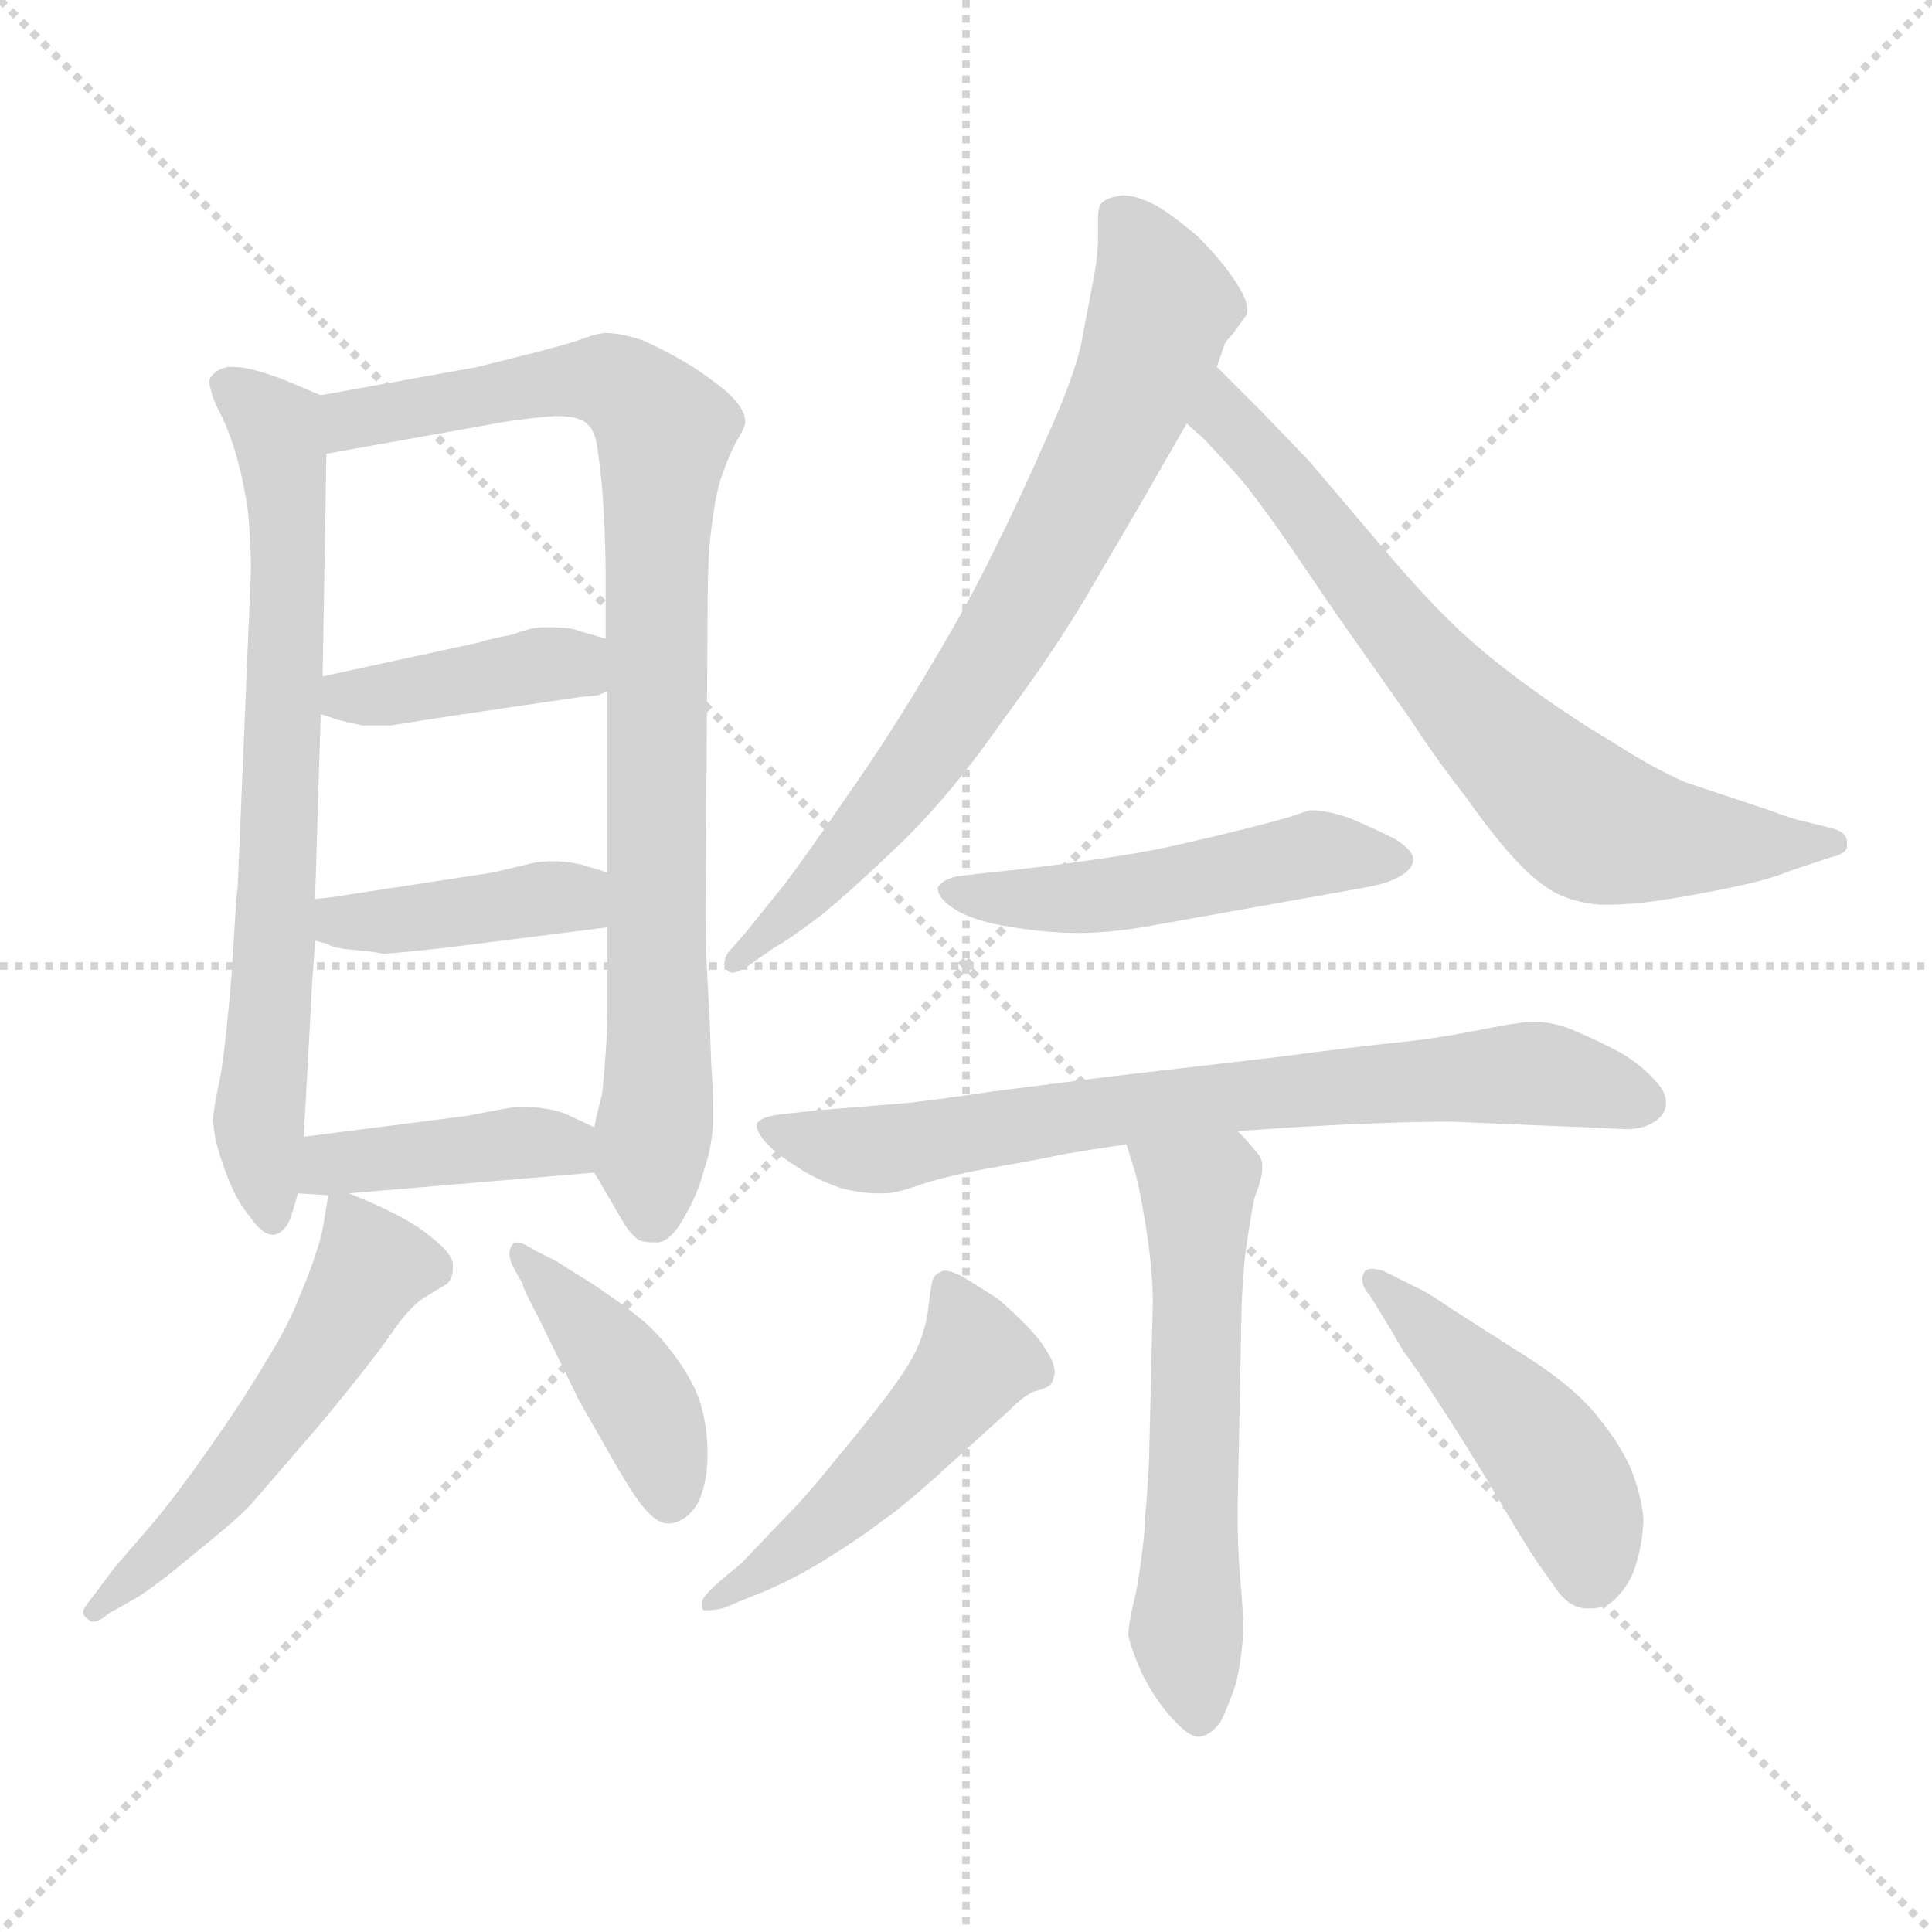 <svg xmlns="http://www.w3.org/2000/svg" version="1.1" viewBox="0 0 1024 1024">
  <g stroke="lightgray" stroke-dasharray="1,1" stroke-width="1" transform="scale(4, 4)">
    <line x1="0" y1="0" x2="256" y2="256" />
    <line x1="256" y1="0" x2="0" y2="256" />
    <line x1="128" y1="0" x2="128" y2="256" />
    <line x1="0" y1="128" x2="256" y2="128" />
  </g>
  <g transform="scale(1.0, -1.0) translate(0.0, -808.50)">
    <style type="text/css">
      
        @keyframes keyframes0 {
          from {
            stroke: blue;
            stroke-dashoffset: 710;
            stroke-width: 128;
          }
          70% {
            animation-timing-function: step-end;
            stroke: blue;
            stroke-dashoffset: 0;
            stroke-width: 128;
          }
          to {
            stroke: black;
            stroke-width: 1024;
          }
        }
        #make-me-a-hanzi-animation-0 {
          animation: keyframes0 0.828s both;
          animation-delay: 0s;
          animation-timing-function: linear;
        }
      
        @keyframes keyframes1 {
          from {
            stroke: blue;
            stroke-dashoffset: 865;
            stroke-width: 128;
          }
          74% {
            animation-timing-function: step-end;
            stroke: blue;
            stroke-dashoffset: 0;
            stroke-width: 128;
          }
          to {
            stroke: black;
            stroke-width: 1024;
          }
        }
        #make-me-a-hanzi-animation-1 {
          animation: keyframes1 0.954s both;
          animation-delay: 0.828s;
          animation-timing-function: linear;
        }
      
        @keyframes keyframes2 {
          from {
            stroke: blue;
            stroke-dashoffset: 398;
            stroke-width: 128;
          }
          56% {
            animation-timing-function: step-end;
            stroke: blue;
            stroke-dashoffset: 0;
            stroke-width: 128;
          }
          to {
            stroke: black;
            stroke-width: 1024;
          }
        }
        #make-me-a-hanzi-animation-2 {
          animation: keyframes2 0.574s both;
          animation-delay: 1.782s;
          animation-timing-function: linear;
        }
      
        @keyframes keyframes3 {
          from {
            stroke: blue;
            stroke-dashoffset: 404;
            stroke-width: 128;
          }
          57% {
            animation-timing-function: step-end;
            stroke: blue;
            stroke-dashoffset: 0;
            stroke-width: 128;
          }
          to {
            stroke: black;
            stroke-width: 1024;
          }
        }
        #make-me-a-hanzi-animation-3 {
          animation: keyframes3 0.579s both;
          animation-delay: 2.356s;
          animation-timing-function: linear;
        }
      
        @keyframes keyframes4 {
          from {
            stroke: blue;
            stroke-dashoffset: 407;
            stroke-width: 128;
          }
          57% {
            animation-timing-function: step-end;
            stroke: blue;
            stroke-dashoffset: 0;
            stroke-width: 128;
          }
          to {
            stroke: black;
            stroke-width: 1024;
          }
        }
        #make-me-a-hanzi-animation-4 {
          animation: keyframes4 0.581s both;
          animation-delay: 2.934s;
          animation-timing-function: linear;
        }
      
        @keyframes keyframes5 {
          from {
            stroke: blue;
            stroke-dashoffset: 526;
            stroke-width: 128;
          }
          63% {
            animation-timing-function: step-end;
            stroke: blue;
            stroke-dashoffset: 0;
            stroke-width: 128;
          }
          to {
            stroke: black;
            stroke-width: 1024;
          }
        }
        #make-me-a-hanzi-animation-5 {
          animation: keyframes5 0.678s both;
          animation-delay: 3.516s;
          animation-timing-function: linear;
        }
      
        @keyframes keyframes6 {
          from {
            stroke: blue;
            stroke-dashoffset: 413;
            stroke-width: 128;
          }
          57% {
            animation-timing-function: step-end;
            stroke: blue;
            stroke-dashoffset: 0;
            stroke-width: 128;
          }
          to {
            stroke: black;
            stroke-width: 1024;
          }
        }
        #make-me-a-hanzi-animation-6 {
          animation: keyframes6 0.586s both;
          animation-delay: 4.194s;
          animation-timing-function: linear;
        }
      
        @keyframes keyframes7 {
          from {
            stroke: blue;
            stroke-dashoffset: 730;
            stroke-width: 128;
          }
          70% {
            animation-timing-function: step-end;
            stroke: blue;
            stroke-dashoffset: 0;
            stroke-width: 128;
          }
          to {
            stroke: black;
            stroke-width: 1024;
          }
        }
        #make-me-a-hanzi-animation-7 {
          animation: keyframes7 0.844s both;
          animation-delay: 4.78s;
          animation-timing-function: linear;
        }
      
        @keyframes keyframes8 {
          from {
            stroke: blue;
            stroke-dashoffset: 694;
            stroke-width: 128;
          }
          69% {
            animation-timing-function: step-end;
            stroke: blue;
            stroke-dashoffset: 0;
            stroke-width: 128;
          }
          to {
            stroke: black;
            stroke-width: 1024;
          }
        }
        #make-me-a-hanzi-animation-8 {
          animation: keyframes8 0.815s both;
          animation-delay: 5.624s;
          animation-timing-function: linear;
        }
      
        @keyframes keyframes9 {
          from {
            stroke: blue;
            stroke-dashoffset: 491;
            stroke-width: 128;
          }
          62% {
            animation-timing-function: step-end;
            stroke: blue;
            stroke-dashoffset: 0;
            stroke-width: 128;
          }
          to {
            stroke: black;
            stroke-width: 1024;
          }
        }
        #make-me-a-hanzi-animation-9 {
          animation: keyframes9 0.65s both;
          animation-delay: 6.439s;
          animation-timing-function: linear;
        }
      
        @keyframes keyframes10 {
          from {
            stroke: blue;
            stroke-dashoffset: 725;
            stroke-width: 128;
          }
          70% {
            animation-timing-function: step-end;
            stroke: blue;
            stroke-dashoffset: 0;
            stroke-width: 128;
          }
          to {
            stroke: black;
            stroke-width: 1024;
          }
        }
        #make-me-a-hanzi-animation-10 {
          animation: keyframes10 0.84s both;
          animation-delay: 7.088s;
          animation-timing-function: linear;
        }
      
        @keyframes keyframes11 {
          from {
            stroke: blue;
            stroke-dashoffset: 572;
            stroke-width: 128;
          }
          65% {
            animation-timing-function: step-end;
            stroke: blue;
            stroke-dashoffset: 0;
            stroke-width: 128;
          }
          to {
            stroke: black;
            stroke-width: 1024;
          }
        }
        #make-me-a-hanzi-animation-11 {
          animation: keyframes11 0.715s both;
          animation-delay: 7.928s;
          animation-timing-function: linear;
        }
      
        @keyframes keyframes12 {
          from {
            stroke: blue;
            stroke-dashoffset: 494;
            stroke-width: 128;
          }
          62% {
            animation-timing-function: step-end;
            stroke: blue;
            stroke-dashoffset: 0;
            stroke-width: 128;
          }
          to {
            stroke: black;
            stroke-width: 1024;
          }
        }
        #make-me-a-hanzi-animation-12 {
          animation: keyframes12 0.652s both;
          animation-delay: 8.644s;
          animation-timing-function: linear;
        }
      
        @keyframes keyframes13 {
          from {
            stroke: blue;
            stroke-dashoffset: 456;
            stroke-width: 128;
          }
          60% {
            animation-timing-function: step-end;
            stroke: blue;
            stroke-dashoffset: 0;
            stroke-width: 128;
          }
          to {
            stroke: black;
            stroke-width: 1024;
          }
        }
        #make-me-a-hanzi-animation-13 {
          animation: keyframes13 0.621s both;
          animation-delay: 9.296s;
          animation-timing-function: linear;
        }
      
    </style>
    
      <path d="M 170 599 L 151 607 Q 133 614 124 614 L 121 614 Q 115 613 112 609 Q 111 608 111 606 Q 111 604 112 601 Q 113 596 118 587 Q 122 578 125 568 Q 128 558 131 541 Q 133 524 133 506 L 126 339 Q 125 331 123 295 Q 120 258 117 239 Q 113 220 113 216 Q 113 208 116 198 Q 119 188 123 179 Q 127 170 133 163 Q 139 154 145 154 Q 151 155 154 163 L 158 176 L 161 206 L 165 279 Q 165 282 167 310 L 167 332 L 170 430 L 171 450 L 173 568 C 174 598 174 598 170 599 Z" fill="lightgray" />
    
      <path d="M 315 187 L 329 163 Q 334 154 339 151 Q 343 150 346 150 L 349 150 Q 356 151 363 164 Q 370 176 373 188 Q 377 199 378 213 L 378 221 Q 378 230 377 244 L 376 272 Q 374 302 374 320 L 374 330 L 375 477 Q 375 506 376 518 Q 377 530 379 542 Q 381 553 384 560 Q 386 566 390 574 Q 395 582 395 585 Q 395 592 385 601 Q 374 610 364 616 Q 354 622 341 628 Q 329 632 321 632 Q 317 632 309 629 Q 301 626 277 620 L 253 614 L 170 599 C 140 594 143 563 173 568 L 268 585 Q 281 587 294 588 Q 307 588 311 584 Q 316 580 317 568 Q 319 556 320 537 Q 321 518 321 504 L 321 470 L 322 442 L 322 346 L 322 317 L 322 277 Q 322 264 321 250 Q 320 236 319 228 Q 317 221 315 211 C 311 194 311 194 315 187 Z" fill="lightgray" />
    
      <path d="M 321 470 L 304 475 Q 300 476 294 476 L 287 476 Q 282 476 271 472 Q 260 470 254 468 L 171 450 C 142 444 142 439 170 430 L 179 427 Q 183 426 192 424 L 207 424 L 239 429 L 307 439 L 317 440 Q 319 441 322 442 C 350 453 350 462 321 470 Z" fill="lightgray" />
    
      <path d="M 322 346 L 309 350 Q 301 352 293 352 Q 285 352 278 350 L 261 346 L 176 333 L 167 332 C 137 329 138 318 167 310 L 174 308 Q 176 306 188 305 Q 199 304 203 303 Q 207 303 235 306 L 322 317 C 352 321 351 337 322 346 Z" fill="lightgray" />
    
      <path d="M 185 176 L 315 187 C 345 190 342 198 315 211 L 300 218 Q 293 221 279 222 Q 272 222 263 220 L 247 217 L 161 206 C 131 202 128 178 158 176 L 174 175 L 185 176 Z" fill="lightgray" />
    
      <path d="M 174 175 L 172 163 Q 171 155 168 146 Q 165 136 159 122 Q 153 106 141 87 Q 130 68 111 41 Q 92 14 80 0 L 61 -22 L 49 -38 Q 44 -44 44 -46 Q 44 -48 47 -50 Q 48 -51 49 -51 Q 53 -51 57 -47 L 73 -38 Q 84 -31 103 -15 Q 123 1 132 10 L 170 54 Q 199 89 209 104 Q 219 118 227 122 Q 235 127 237 128 Q 240 131 240 136 L 240 139 Q 239 145 227 154 Q 215 164 185 176 C 175 180 175 180 174 175 Z" fill="lightgray" />
    
      <path d="M 277 128 Q 277 126 285 111 L 307 66 L 323 38 Q 331 24 335 18 Q 346 1 354 1 L 355 1 Q 364 2 370 12 Q 375 23 375 37 Q 375 51 372 62 Q 369 74 359 88 Q 349 102 339 110 Q 329 118 314 128 Q 298 138 295 140 L 283 146 Q 277 150 274 150 Q 272 150 271 148 Q 270 146 270 144 Q 270 141 272 137 L 277 128 Z" fill="lightgray" />
    
      <path d="M 645 614 L 649 626 Q 650 628 653 631 L 661 642 L 661 645 Q 661 650 655 659 Q 648 670 635 683 Q 621 695 612 700 Q 602 705 595 705 Q 587 704 584 701 Q 582 699 582 693 L 582 683 Q 582 674 580 663 L 573 626 Q 569 608 555 577 Q 541 545 527 517 Q 514 490 493 455 Q 473 421 450 388 Q 428 356 416 340 L 395 314 L 388 306 Q 384 302 384 298 Q 384 296 385 295 Q 386 293 388 293 Q 392 293 400 299 L 410 306 Q 419 311 436 324 Q 453 338 480 364 Q 506 390 531 426 Q 557 461 575 491 L 606 544 L 629 584 L 645 614 Z" fill="lightgray" />
    
      <path d="M 629 584 L 638 576 Q 653 560 658 554 Q 664 547 679 526 L 709 482 L 747 428 Q 762 405 777 386 Q 791 366 803 353 Q 815 340 825 335 Q 835 330 848 329 L 854 329 Q 863 329 878 331 Q 898 334 917 338 Q 937 342 949 347 L 970 354 Q 979 356 979 360 L 979 362 Q 979 368 969 370 L 957 373 Q 951 374 938 379 L 893 394 Q 875 402 855 415 Q 833 428 811 444 Q 789 460 774 474 Q 759 488 739 511 L 694 564 L 669 590 L 645 614 C 624 635 607 604 629 584 Z" fill="lightgray" />
    
      <path d="M 723 338 Q 735 340 742 344 Q 749 348 749 353 Q 749 358 739 364 Q 727 370 715 375 Q 703 379 696 379 L 694 379 L 685 376 Q 679 374 659 369 Q 639 364 621 360 Q 603 356 574 352 Q 545 348 524 346 L 507 344 Q 499 342 497 338 Q 497 332 507 326 Q 517 320 537 317 Q 555 314 572 314 Q 589 314 611 318 L 723 338 Z" fill="lightgray" />
    
      <path d="M 656 209 L 685 211 Q 737 214 769 214 L 816 212 L 841 211 L 862 210 Q 871 210 877 214 Q 883 218 883 224 Q 883 230 877 236 Q 871 243 860 250 Q 849 256 835 262 Q 824 267 812 267 Q 808 267 804 266 Q 801 266 781 262 Q 761 258 741 256 Q 721 254 675 248 L 589 238 L 526 230 Q 499 226 482 224 L 433 220 L 415 218 Q 405 217 402 214 Q 401 213 401 212 Q 401 209 405 204 Q 410 198 421 191 Q 431 184 445 179 Q 456 176 465 176 L 469 176 Q 475 176 489 181 Q 505 186 528 190 Q 551 194 565 197 Q 577 199 597 202 L 656 209 Z" fill="lightgray" />
    
      <path d="M 597 202 L 602 186 Q 605 174 608 154 Q 611 134 611 118 L 609 34 Q 608 14 607 6 Q 607 -2 605 -17 Q 603 -33 601 -40 Q 598 -53 598 -58 Q 599 -64 605 -78 Q 612 -92 621 -102 Q 630 -112 635 -112 L 636 -112 Q 642 -111 647 -104 Q 651 -96 655 -84 Q 658 -72 659 -56 Q 659 -46 657 -24 Q 656 -9 656 1 L 656 11 L 658 111 Q 658 123 660 144 Q 663 165 665 174 Q 669 184 669 189 L 669 191 Q 669 195 665 199 Q 661 204 656 209 C 636 231 588 231 597 202 Z" fill="lightgray" />
    
      <path d="M 381 -30 Q 372 -38 372 -41 L 372 -43 Q 372 -44 373 -45 L 375 -45 Q 378 -45 383 -44 L 400 -37 Q 416 -31 436 -19 Q 457 -6 467 2 Q 479 10 503 32 L 535 61 Q 543 69 548 71 Q 553 72 556 74 Q 558 75 559 81 Q 559 86 555 92 Q 551 99 543 107 Q 535 115 529 120 Q 523 124 510 132 Q 504 135 501 135 Q 499 135 498 134 Q 495 133 494 129 Q 493 124 492 115 Q 491 106 487 96 Q 483 86 471 70 Q 459 54 443 35 Q 428 16 413 1 L 393 -20 L 381 -30 Z" fill="lightgray" />
    
      <path d="M 733 135 Q 729 136 727 136 Q 724 136 723 134 Q 722 132 722 131 Q 722 126 726 122 L 737 104 L 744 92 Q 749 86 767 58 Q 785 30 799 6 Q 813 -18 823 -31 Q 831 -44 841 -44 L 843 -44 Q 852 -44 857 -38 Q 864 -31 867 -21 Q 871 -8 871 4 Q 870 16 864 31 Q 857 46 844 61 Q 831 76 805 92 L 769 115 Q 756 124 751 126 L 733 135 Z" fill="lightgray" />
    
    
      <clipPath id="make-me-a-hanzi-clip-0">
        <path d="M 170 599 L 151 607 Q 133 614 124 614 L 121 614 Q 115 613 112 609 Q 111 608 111 606 Q 111 604 112 601 Q 113 596 118 587 Q 122 578 125 568 Q 128 558 131 541 Q 133 524 133 506 L 126 339 Q 125 331 123 295 Q 120 258 117 239 Q 113 220 113 216 Q 113 208 116 198 Q 119 188 123 179 Q 127 170 133 163 Q 139 154 145 154 Q 151 155 154 163 L 158 176 L 161 206 L 165 279 Q 165 282 167 310 L 167 332 L 170 430 L 171 450 L 173 568 C 174 598 174 598 170 599 Z" />
      </clipPath>
      <path clip-path="url(#make-me-a-hanzi-clip-0)" d="M 119 605 L 147 581 L 153 531 L 146 301 L 137 208 L 144 165" fill="none" id="make-me-a-hanzi-animation-0" stroke-dasharray="582 1164" stroke-linecap="round" />
    
      <clipPath id="make-me-a-hanzi-clip-1">
        <path d="M 315 187 L 329 163 Q 334 154 339 151 Q 343 150 346 150 L 349 150 Q 356 151 363 164 Q 370 176 373 188 Q 377 199 378 213 L 378 221 Q 378 230 377 244 L 376 272 Q 374 302 374 320 L 374 330 L 375 477 Q 375 506 376 518 Q 377 530 379 542 Q 381 553 384 560 Q 386 566 390 574 Q 395 582 395 585 Q 395 592 385 601 Q 374 610 364 616 Q 354 622 341 628 Q 329 632 321 632 Q 317 632 309 629 Q 301 626 277 620 L 253 614 L 170 599 C 140 594 143 563 173 568 L 268 585 Q 281 587 294 588 Q 307 588 311 584 Q 316 580 317 568 Q 319 556 320 537 Q 321 518 321 504 L 321 470 L 322 442 L 322 346 L 322 317 L 322 277 Q 322 264 321 250 Q 320 236 319 228 Q 317 221 315 211 C 311 194 311 194 315 187 Z" />
      </clipPath>
      <path clip-path="url(#make-me-a-hanzi-clip-1)" d="M 179 576 L 193 588 L 302 607 L 323 607 L 350 584 L 348 161" fill="none" id="make-me-a-hanzi-animation-1" stroke-dasharray="737 1474" stroke-linecap="round" />
    
      <clipPath id="make-me-a-hanzi-clip-2">
        <path d="M 321 470 L 304 475 Q 300 476 294 476 L 287 476 Q 282 476 271 472 Q 260 470 254 468 L 171 450 C 142 444 142 439 170 430 L 179 427 Q 183 426 192 424 L 207 424 L 239 429 L 307 439 L 317 440 Q 319 441 322 442 C 350 453 350 462 321 470 Z" />
      </clipPath>
      <path clip-path="url(#make-me-a-hanzi-clip-2)" d="M 177 435 L 291 457 L 316 449" fill="none" id="make-me-a-hanzi-animation-2" stroke-dasharray="270 540" stroke-linecap="round" />
    
      <clipPath id="make-me-a-hanzi-clip-3">
        <path d="M 322 346 L 309 350 Q 301 352 293 352 Q 285 352 278 350 L 261 346 L 176 333 L 167 332 C 137 329 138 318 167 310 L 174 308 Q 176 306 188 305 Q 199 304 203 303 Q 207 303 235 306 L 322 317 C 352 321 351 337 322 346 Z" />
      </clipPath>
      <path clip-path="url(#make-me-a-hanzi-clip-3)" d="M 172 327 L 181 320 L 198 319 L 302 333 L 314 324" fill="none" id="make-me-a-hanzi-animation-3" stroke-dasharray="276 552" stroke-linecap="round" />
    
      <clipPath id="make-me-a-hanzi-clip-4">
        <path d="M 185 176 L 315 187 C 345 190 342 198 315 211 L 300 218 Q 293 221 279 222 Q 272 222 263 220 L 247 217 L 161 206 C 131 202 128 178 158 176 L 174 175 L 185 176 Z" />
      </clipPath>
      <path clip-path="url(#make-me-a-hanzi-clip-4)" d="M 162 183 L 184 193 L 283 203 L 297 202 L 307 193" fill="none" id="make-me-a-hanzi-animation-4" stroke-dasharray="279 558" stroke-linecap="round" />
    
      <clipPath id="make-me-a-hanzi-clip-5">
        <path d="M 174 175 L 172 163 Q 171 155 168 146 Q 165 136 159 122 Q 153 106 141 87 Q 130 68 111 41 Q 92 14 80 0 L 61 -22 L 49 -38 Q 44 -44 44 -46 Q 44 -48 47 -50 Q 48 -51 49 -51 Q 53 -51 57 -47 L 73 -38 Q 84 -31 103 -15 Q 123 1 132 10 L 170 54 Q 199 89 209 104 Q 219 118 227 122 Q 235 127 237 128 Q 240 131 240 136 L 240 139 Q 239 145 227 154 Q 215 164 185 176 C 175 180 175 180 174 175 Z" />
      </clipPath>
      <path clip-path="url(#make-me-a-hanzi-clip-5)" d="M 180 168 L 197 138 L 179 104 L 124 27 L 51 -45" fill="none" id="make-me-a-hanzi-animation-5" stroke-dasharray="398 796" stroke-linecap="round" />
    
      <clipPath id="make-me-a-hanzi-clip-6">
        <path d="M 277 128 Q 277 126 285 111 L 307 66 L 323 38 Q 331 24 335 18 Q 346 1 354 1 L 355 1 Q 364 2 370 12 Q 375 23 375 37 Q 375 51 372 62 Q 369 74 359 88 Q 349 102 339 110 Q 329 118 314 128 Q 298 138 295 140 L 283 146 Q 277 150 274 150 Q 272 150 271 148 Q 270 146 270 144 Q 270 141 272 137 L 277 128 Z" />
      </clipPath>
      <path clip-path="url(#make-me-a-hanzi-clip-6)" d="M 275 145 L 340 66 L 355 13" fill="none" id="make-me-a-hanzi-animation-6" stroke-dasharray="285 570" stroke-linecap="round" />
    
      <clipPath id="make-me-a-hanzi-clip-7">
        <path d="M 645 614 L 649 626 Q 650 628 653 631 L 661 642 L 661 645 Q 661 650 655 659 Q 648 670 635 683 Q 621 695 612 700 Q 602 705 595 705 Q 587 704 584 701 Q 582 699 582 693 L 582 683 Q 582 674 580 663 L 573 626 Q 569 608 555 577 Q 541 545 527 517 Q 514 490 493 455 Q 473 421 450 388 Q 428 356 416 340 L 395 314 L 388 306 Q 384 302 384 298 Q 384 296 385 295 Q 386 293 388 293 Q 392 293 400 299 L 410 306 Q 419 311 436 324 Q 453 338 480 364 Q 506 390 531 426 Q 557 461 575 491 L 606 544 L 629 584 L 645 614 Z" />
      </clipPath>
      <path clip-path="url(#make-me-a-hanzi-clip-7)" d="M 593 695 L 616 646 L 570 538 L 478 391 L 389 298" fill="none" id="make-me-a-hanzi-animation-7" stroke-dasharray="602 1204" stroke-linecap="round" />
    
      <clipPath id="make-me-a-hanzi-clip-8">
        <path d="M 629 584 L 638 576 Q 653 560 658 554 Q 664 547 679 526 L 709 482 L 747 428 Q 762 405 777 386 Q 791 366 803 353 Q 815 340 825 335 Q 835 330 848 329 L 854 329 Q 863 329 878 331 Q 898 334 917 338 Q 937 342 949 347 L 970 354 Q 979 356 979 360 L 979 362 Q 979 368 969 370 L 957 373 Q 951 374 938 379 L 893 394 Q 875 402 855 415 Q 833 428 811 444 Q 789 460 774 474 Q 759 488 739 511 L 694 564 L 669 590 L 645 614 C 624 635 607 604 629 584 Z" />
      </clipPath>
      <path clip-path="url(#make-me-a-hanzi-clip-8)" d="M 646 607 L 655 579 L 686 548 L 755 458 L 829 384 L 867 366 L 972 361" fill="none" id="make-me-a-hanzi-animation-8" stroke-dasharray="566 1132" stroke-linecap="round" />
    
      <clipPath id="make-me-a-hanzi-clip-9">
        <path d="M 723 338 Q 735 340 742 344 Q 749 348 749 353 Q 749 358 739 364 Q 727 370 715 375 Q 703 379 696 379 L 694 379 L 685 376 Q 679 374 659 369 Q 639 364 621 360 Q 603 356 574 352 Q 545 348 524 346 L 507 344 Q 499 342 497 338 Q 497 332 507 326 Q 517 320 537 317 Q 555 314 572 314 Q 589 314 611 318 L 723 338 Z" />
      </clipPath>
      <path clip-path="url(#make-me-a-hanzi-clip-9)" d="M 506 335 L 567 332 L 696 356 L 739 354" fill="none" id="make-me-a-hanzi-animation-9" stroke-dasharray="363 726" stroke-linecap="round" />
    
      <clipPath id="make-me-a-hanzi-clip-10">
        <path d="M 656 209 L 685 211 Q 737 214 769 214 L 816 212 L 841 211 L 862 210 Q 871 210 877 214 Q 883 218 883 224 Q 883 230 877 236 Q 871 243 860 250 Q 849 256 835 262 Q 824 267 812 267 Q 808 267 804 266 Q 801 266 781 262 Q 761 258 741 256 Q 721 254 675 248 L 589 238 L 526 230 Q 499 226 482 224 L 433 220 L 415 218 Q 405 217 402 214 Q 401 213 401 212 Q 401 209 405 204 Q 410 198 421 191 Q 431 184 445 179 Q 456 176 465 176 L 469 176 Q 475 176 489 181 Q 505 186 528 190 Q 551 194 565 197 Q 577 199 597 202 L 656 209 Z" />
      </clipPath>
      <path clip-path="url(#make-me-a-hanzi-clip-10)" d="M 407 210 L 462 199 L 627 225 L 815 240 L 870 225" fill="none" id="make-me-a-hanzi-animation-10" stroke-dasharray="597 1194" stroke-linecap="round" />
    
      <clipPath id="make-me-a-hanzi-clip-11">
        <path d="M 597 202 L 602 186 Q 605 174 608 154 Q 611 134 611 118 L 609 34 Q 608 14 607 6 Q 607 -2 605 -17 Q 603 -33 601 -40 Q 598 -53 598 -58 Q 599 -64 605 -78 Q 612 -92 621 -102 Q 630 -112 635 -112 L 636 -112 Q 642 -111 647 -104 Q 651 -96 655 -84 Q 658 -72 659 -56 Q 659 -46 657 -24 Q 656 -9 656 1 L 656 11 L 658 111 Q 658 123 660 144 Q 663 165 665 174 Q 669 184 669 189 L 669 191 Q 669 195 665 199 Q 661 204 656 209 C 636 231 588 231 597 202 Z" />
      </clipPath>
      <path clip-path="url(#make-me-a-hanzi-clip-11)" d="M 605 200 L 635 173 L 629 -61 L 636 -102" fill="none" id="make-me-a-hanzi-animation-11" stroke-dasharray="444 888" stroke-linecap="round" />
    
      <clipPath id="make-me-a-hanzi-clip-12">
        <path d="M 381 -30 Q 372 -38 372 -41 L 372 -43 Q 372 -44 373 -45 L 375 -45 Q 378 -45 383 -44 L 400 -37 Q 416 -31 436 -19 Q 457 -6 467 2 Q 479 10 503 32 L 535 61 Q 543 69 548 71 Q 553 72 556 74 Q 558 75 559 81 Q 559 86 555 92 Q 551 99 543 107 Q 535 115 529 120 Q 523 124 510 132 Q 504 135 501 135 Q 499 135 498 134 Q 495 133 494 129 Q 493 124 492 115 Q 491 106 487 96 Q 483 86 471 70 Q 459 54 443 35 Q 428 16 413 1 L 393 -20 L 381 -30 Z" />
      </clipPath>
      <path clip-path="url(#make-me-a-hanzi-clip-12)" d="M 502 127 L 518 88 L 510 77 L 434 -2 L 374 -43" fill="none" id="make-me-a-hanzi-animation-12" stroke-dasharray="366 732" stroke-linecap="round" />
    
      <clipPath id="make-me-a-hanzi-clip-13">
        <path d="M 733 135 Q 729 136 727 136 Q 724 136 723 134 Q 722 132 722 131 Q 722 126 726 122 L 737 104 L 744 92 Q 749 86 767 58 Q 785 30 799 6 Q 813 -18 823 -31 Q 831 -44 841 -44 L 843 -44 Q 852 -44 857 -38 Q 864 -31 867 -21 Q 871 -8 871 4 Q 870 16 864 31 Q 857 46 844 61 Q 831 76 805 92 L 769 115 Q 756 124 751 126 L 733 135 Z" />
      </clipPath>
      <path clip-path="url(#make-me-a-hanzi-clip-13)" d="M 727 131 L 822 35 L 838 5 L 842 -26" fill="none" id="make-me-a-hanzi-animation-13" stroke-dasharray="328 656" stroke-linecap="round" />
    
  </g>
</svg>